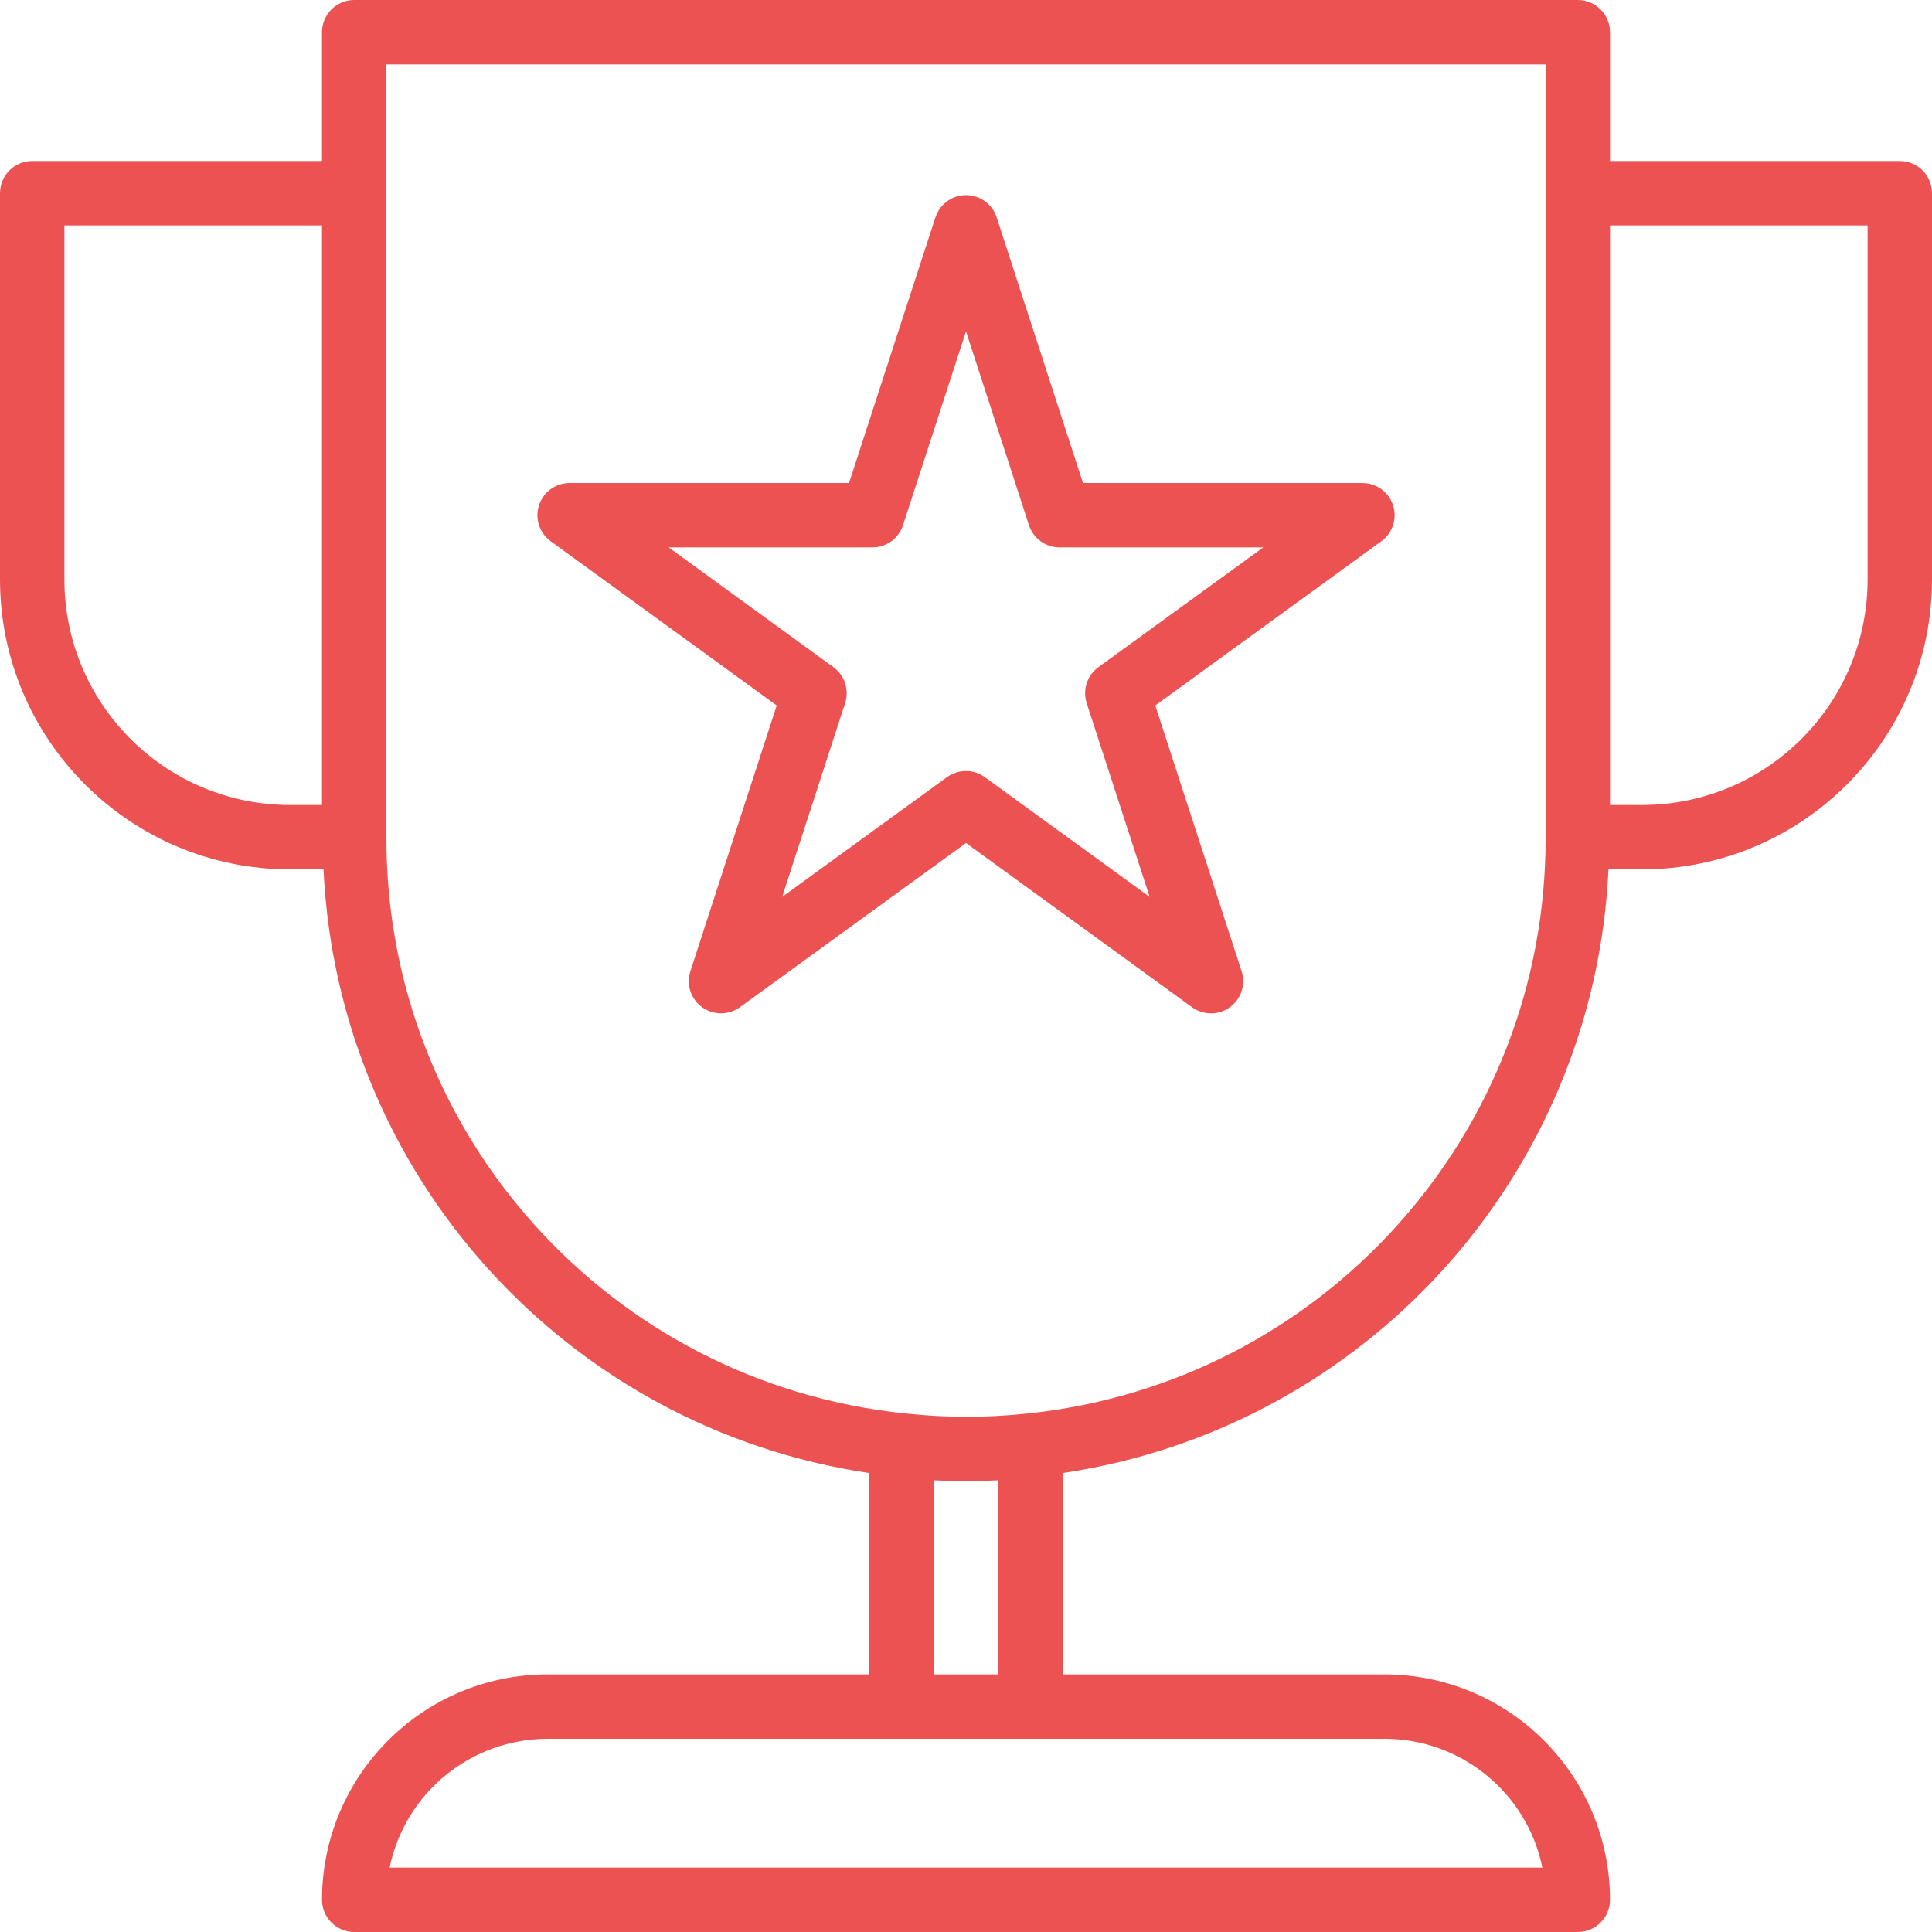 <svg width="75" height="75" viewBox="0 0 75 75" fill="none" xmlns="http://www.w3.org/2000/svg">
<path d="M73.75 6.25H62.5V1.25C62.5 0.56 61.94 0 61.25 0H13.75C13.06 0 12.5 0.56 12.5 1.25V6.25H1.25C0.56 6.25 0 6.81 0 7.5V22.5C0.007 28.71 5.04 33.743 11.25 33.75H12.559C13.118 45.621 21.995 55.438 33.75 57.185V65H21.25C16.42 65.006 12.506 68.92 12.5 73.75C12.5 74.44 13.06 75 13.75 75H61.25C61.94 75 62.5 74.44 62.5 73.75C62.495 68.92 58.58 65.005 53.75 65H41.25V57.184C53.004 55.437 61.882 45.62 62.441 33.75H63.75C69.96 33.743 74.993 28.71 75 22.5V7.5C75 6.81 74.44 6.25 73.75 6.25ZM12.5 31.25H11.25C6.42 31.244 2.505 27.33 2.5 22.5V8.75H12.5V31.25ZM53.75 67.5C56.719 67.503 59.277 69.592 59.875 72.5H15.125C15.727 69.594 18.283 67.508 21.25 67.5H53.75ZM36.25 65V57.468C36.273 57.468 36.294 57.468 36.316 57.468C36.715 57.487 37.109 57.5 37.5 57.5C37.891 57.5 38.285 57.487 38.684 57.468C38.706 57.468 38.727 57.468 38.75 57.468V65H36.25ZM60 32.5C60.031 44.022 51.328 53.693 39.867 54.875C39.081 54.959 38.291 55.001 37.5 55C37.115 55 36.73 54.989 36.337 54.968C35.945 54.946 35.546 54.913 35.133 54.869C23.674 53.687 14.973 44.019 15 32.5V2.5H60V32.5ZM72.5 22.5C72.495 27.33 68.58 31.244 63.75 31.25H62.5V8.75H72.5V22.5Z" fill="#EC5252"/>
<path d="M53.902 19.267C53.667 18.942 53.29 18.75 52.889 18.75H42.041L38.689 8.434C38.473 7.778 37.767 7.421 37.111 7.637C36.734 7.761 36.438 8.056 36.314 8.434L32.959 18.75H22.111C21.421 18.751 20.862 19.311 20.862 20.001C20.863 20.401 21.054 20.776 21.378 21.011L30.152 27.386L26.8 37.704C26.587 38.361 26.948 39.065 27.605 39.278C27.985 39.401 28.4 39.335 28.724 39.1L37.5 32.726L46.276 39.101C46.835 39.507 47.617 39.383 48.022 38.824C48.257 38.501 48.323 38.085 48.2 37.705L44.848 27.387L53.623 21.012C54.182 20.608 54.307 19.826 53.902 19.267ZM42.639 25.9C42.202 26.218 42.018 26.782 42.185 27.296L44.629 34.818L38.231 30.17C37.793 29.851 37.2 29.851 36.761 30.17L30.364 34.818L32.808 27.296C32.974 26.782 32.791 26.218 32.354 25.9L25.959 21.25H33.868C34.409 21.25 34.889 20.901 35.056 20.386L37.5 12.865L39.944 20.386C40.111 20.901 40.591 21.25 41.133 21.25H49.041L42.639 25.9Z" fill="#EC5252"/>
</svg>

